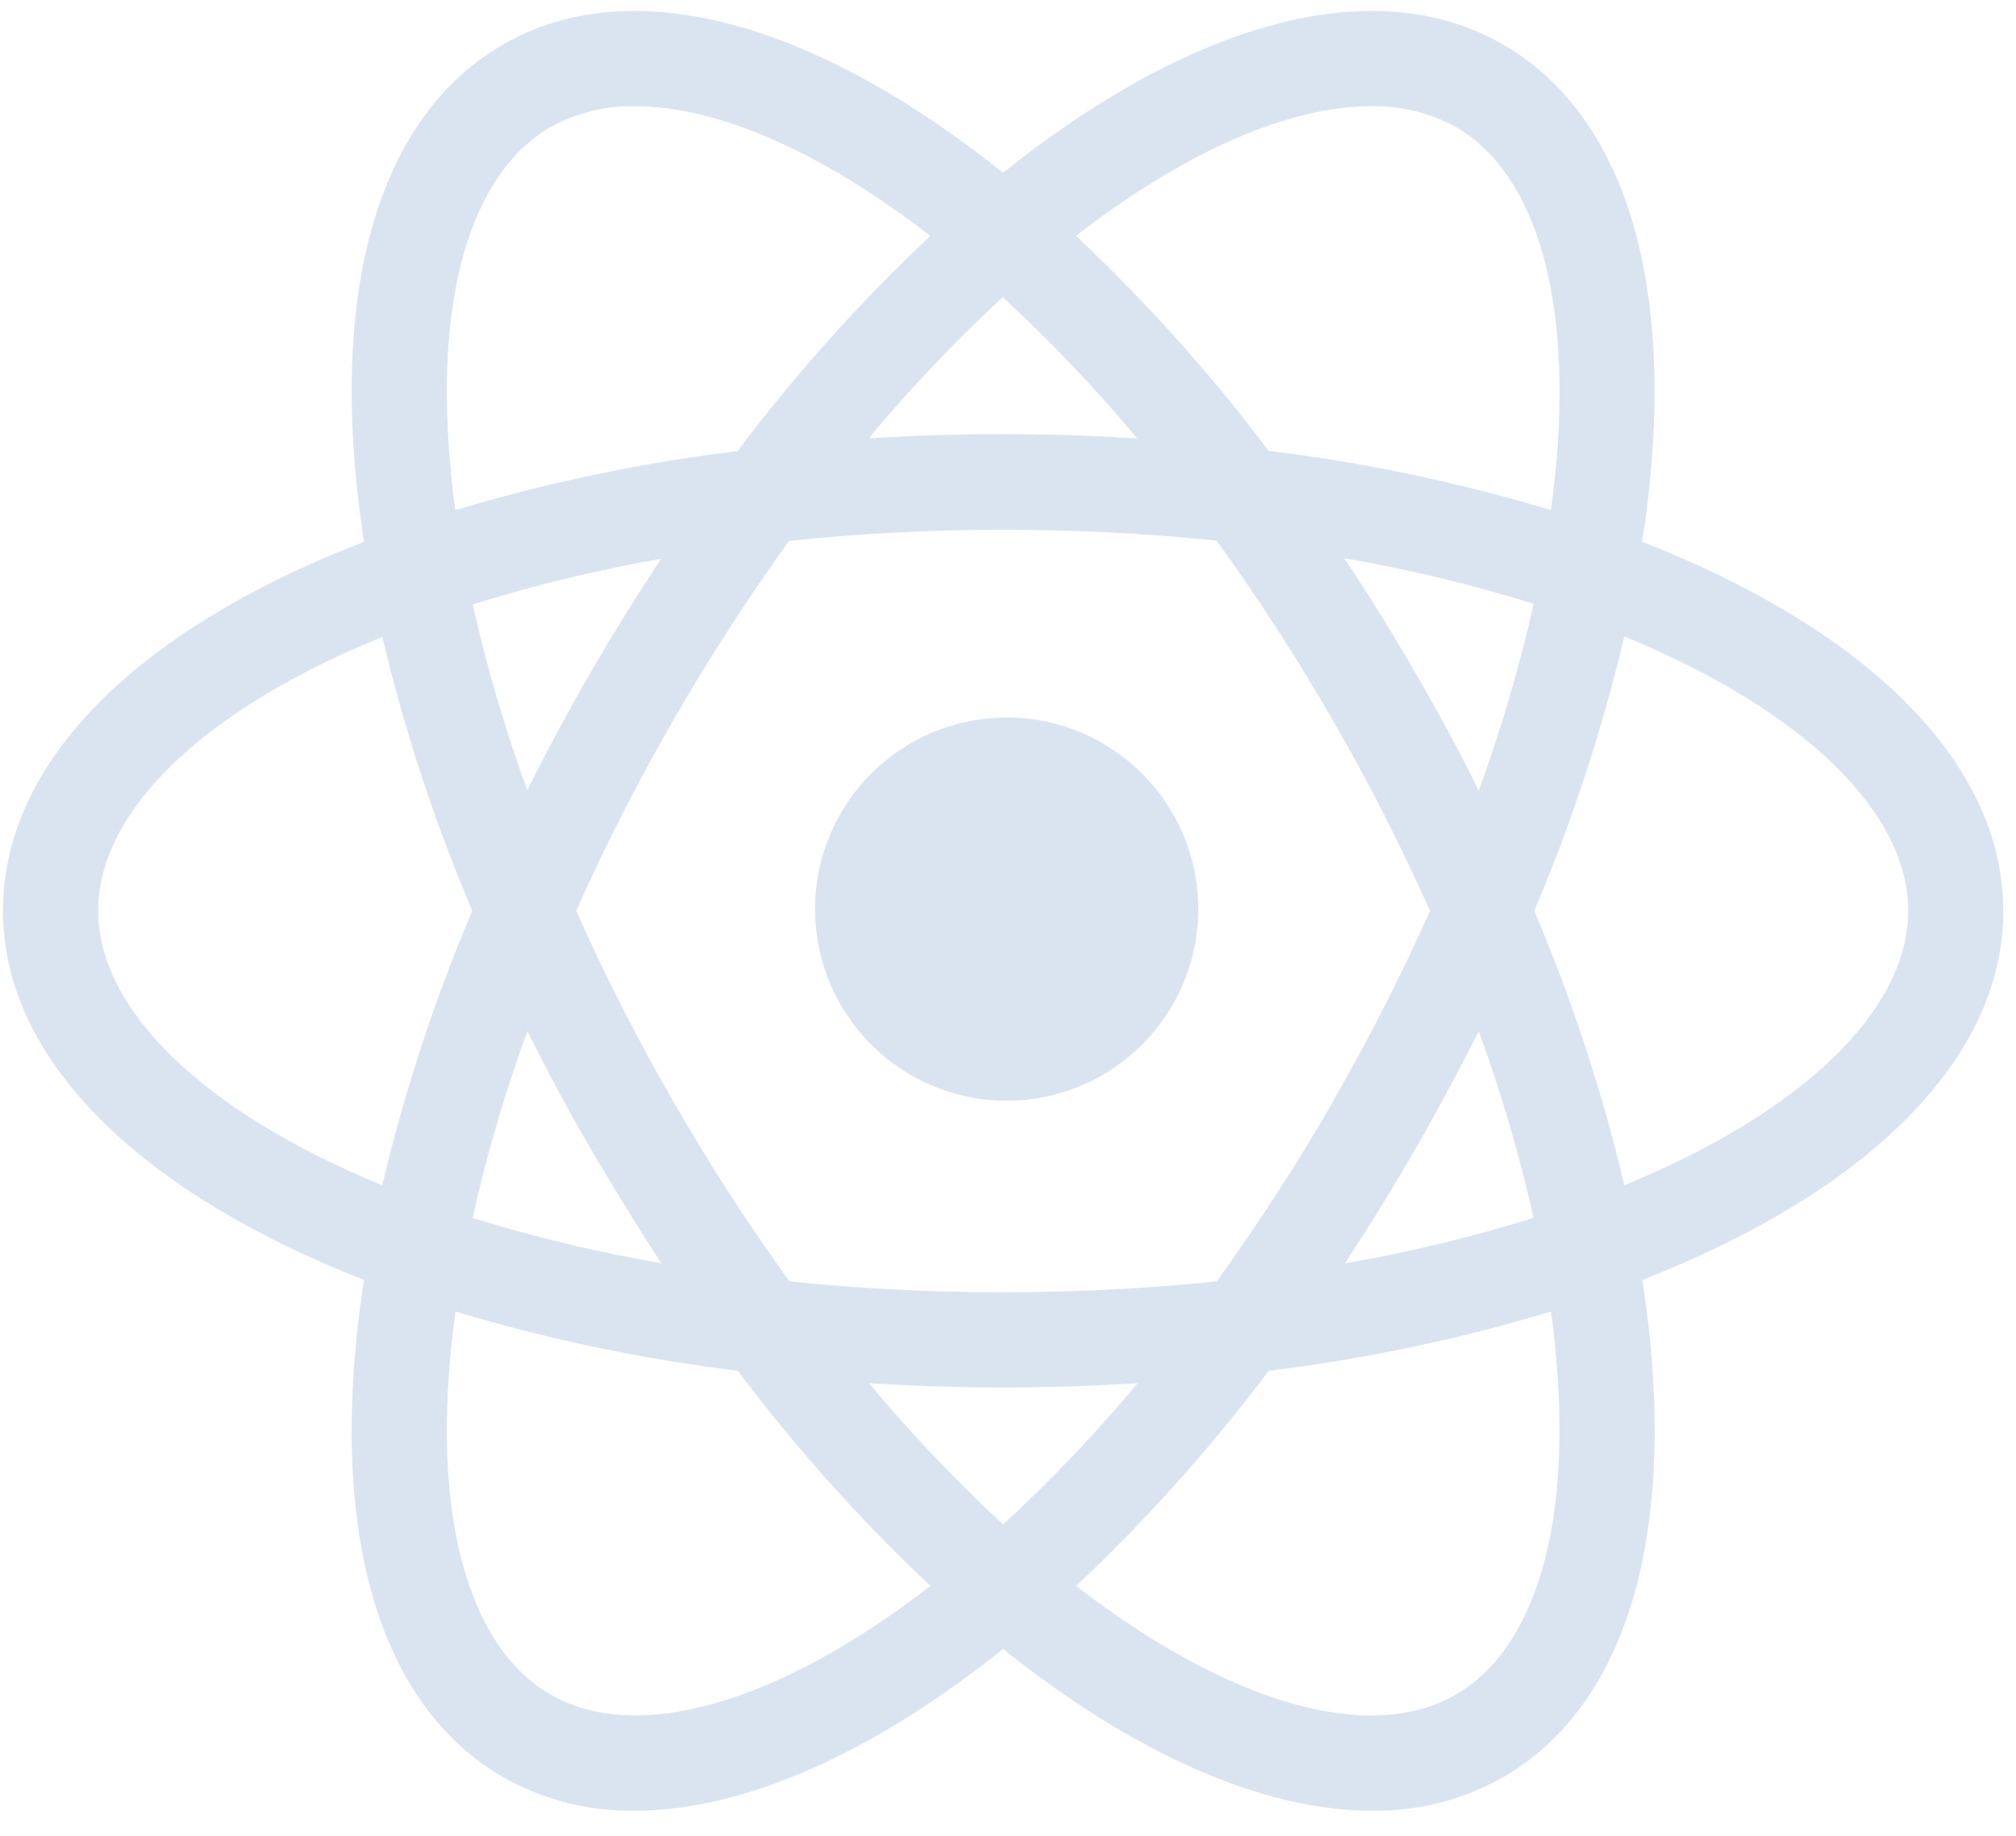 <svg width="56" height="51" viewBox="0 0 56 51" fill="none" xmlns="http://www.w3.org/2000/svg">
<g clip-path="url(#clip0_14_512)">
<path d="M27.963 19.933C25.024 19.933 22.641 22.316 22.641 25.255C22.641 28.195 25.024 30.578 27.963 30.578C30.903 30.578 33.285 28.195 33.285 25.255C33.285 22.316 30.903 19.933 27.963 19.933Z" fill="#DAE4F1"/>
<path d="M55.645 25.303C55.645 21.125 51.775 17.46 45.615 15.049C45.697 14.506 45.772 13.968 45.824 13.441C46.432 7.437 44.986 3.104 41.753 1.237C38.137 -0.851 33.029 0.665 27.863 4.798C22.698 0.665 17.59 -0.851 13.974 1.237C10.742 3.104 9.295 7.437 9.903 13.441C9.956 13.968 10.028 14.508 10.112 15.053C9.599 15.249 9.095 15.457 8.611 15.674C3.111 18.147 0.082 21.57 0.082 25.303C0.082 29.482 3.952 33.147 10.112 35.558C10.028 36.102 9.956 36.639 9.903 37.166C9.295 43.17 10.742 47.503 13.974 49.37C15.085 50 16.344 50.322 17.622 50.303C20.683 50.303 24.259 48.691 27.863 45.809C31.466 48.691 35.044 50.303 38.109 50.303C39.386 50.322 40.646 50 41.757 49.37C44.989 47.503 46.436 43.17 45.828 37.166C45.775 36.639 45.701 36.102 45.619 35.558C51.779 33.151 55.649 29.48 55.649 25.303M38.086 2.951C38.907 2.931 39.719 3.13 40.438 3.527C42.682 4.823 43.69 8.339 43.2 13.172C43.166 13.502 43.127 13.835 43.08 14.17C40.519 13.399 37.895 12.848 35.24 12.525C33.63 10.385 31.839 8.386 29.888 6.551C32.952 4.182 35.828 2.951 38.084 2.951M37.031 30.598C36.04 32.319 34.96 33.988 33.797 35.597C31.825 35.8 29.844 35.901 27.862 35.9C25.88 35.901 23.899 35.8 21.928 35.597C20.768 33.988 19.692 32.319 18.704 30.598C17.712 28.881 16.811 27.114 16.005 25.303C16.811 23.493 17.712 21.726 18.704 20.009C19.69 18.295 20.763 16.632 21.918 15.027C23.893 14.819 25.878 14.716 27.863 14.717C29.845 14.716 31.826 14.817 33.797 15.019C34.956 16.627 36.033 18.293 37.023 20.009C38.014 21.726 38.915 23.493 39.722 25.303C38.915 27.114 38.014 28.881 37.023 30.598M41.071 28.637C41.693 30.334 42.204 32.069 42.6 33.833C40.881 34.369 39.129 34.791 37.355 35.097C38.029 34.081 38.682 33.022 39.315 31.923C39.94 30.837 40.526 29.741 41.079 28.645M24.141 38.427C25.36 38.501 26.605 38.545 27.866 38.545C29.126 38.545 30.378 38.501 31.6 38.427C30.442 39.814 29.194 41.124 27.866 42.349C26.54 41.124 25.295 39.814 24.141 38.427ZM18.374 35.094C16.6 34.789 14.847 34.368 13.127 33.833C13.522 32.072 14.03 30.339 14.65 28.645C15.195 29.741 15.779 30.837 16.414 31.923C17.049 33.009 17.706 34.08 18.374 35.097M14.65 21.96C14.033 20.272 13.525 18.546 13.131 16.792C14.846 16.256 16.595 15.833 18.365 15.523C17.694 16.537 17.038 17.588 16.404 18.684C15.771 19.78 15.193 20.862 14.64 21.96M31.588 12.178C30.369 12.104 29.124 12.06 27.854 12.06C26.594 12.06 25.353 12.1 24.129 12.178C25.284 10.791 26.528 9.481 27.854 8.257C29.183 9.48 30.43 10.79 31.588 12.178ZM39.311 18.684C38.676 17.583 38.019 16.524 37.341 15.508C39.12 15.814 40.877 16.237 42.6 16.774C42.205 18.535 41.696 20.268 41.077 21.962C40.532 20.866 39.946 19.77 39.313 18.686M12.535 13.174C12.039 8.343 13.053 4.825 15.295 3.529C16.014 3.133 16.826 2.934 17.647 2.953C19.903 2.953 22.779 4.184 25.843 6.553C23.89 8.389 22.099 10.389 20.488 12.531C17.832 12.856 15.21 13.404 12.647 14.17C12.602 13.835 12.561 13.504 12.529 13.174M9.697 18.088C9.999 17.957 10.306 17.826 10.62 17.696C11.237 20.298 12.073 22.843 13.119 25.303C12.071 27.769 11.234 30.319 10.618 32.927C5.624 30.878 2.728 28.039 2.728 25.303C2.728 22.711 5.277 20.082 9.697 18.088ZM15.295 47.078C13.053 45.782 12.039 42.264 12.535 37.433C12.566 37.103 12.608 36.772 12.653 36.435C15.214 37.206 17.838 37.757 20.493 38.08C22.104 40.221 23.894 42.221 25.845 44.058C21.573 47.358 17.671 48.446 15.301 47.078M43.198 37.433C43.688 42.266 42.68 45.782 40.436 47.078C38.068 48.45 34.163 47.358 29.894 44.058C31.844 42.221 33.634 40.221 35.243 38.08C37.899 37.757 40.522 37.206 43.084 36.435C43.131 36.772 43.17 37.103 43.204 37.433M45.121 32.923C44.503 30.317 43.666 27.768 42.618 25.303C43.665 22.838 44.502 20.287 45.119 17.68C50.103 19.729 53.006 22.568 53.006 25.303C53.006 28.039 50.111 30.878 45.117 32.927" fill="#DAE4F1"/>
</g>
<defs>
<clipPath id="clip0_14_512">
<rect width="55.566" height="50" fill="white" transform="translate(0.082 0.304)"/>
</clipPath>
</defs>
</svg>
